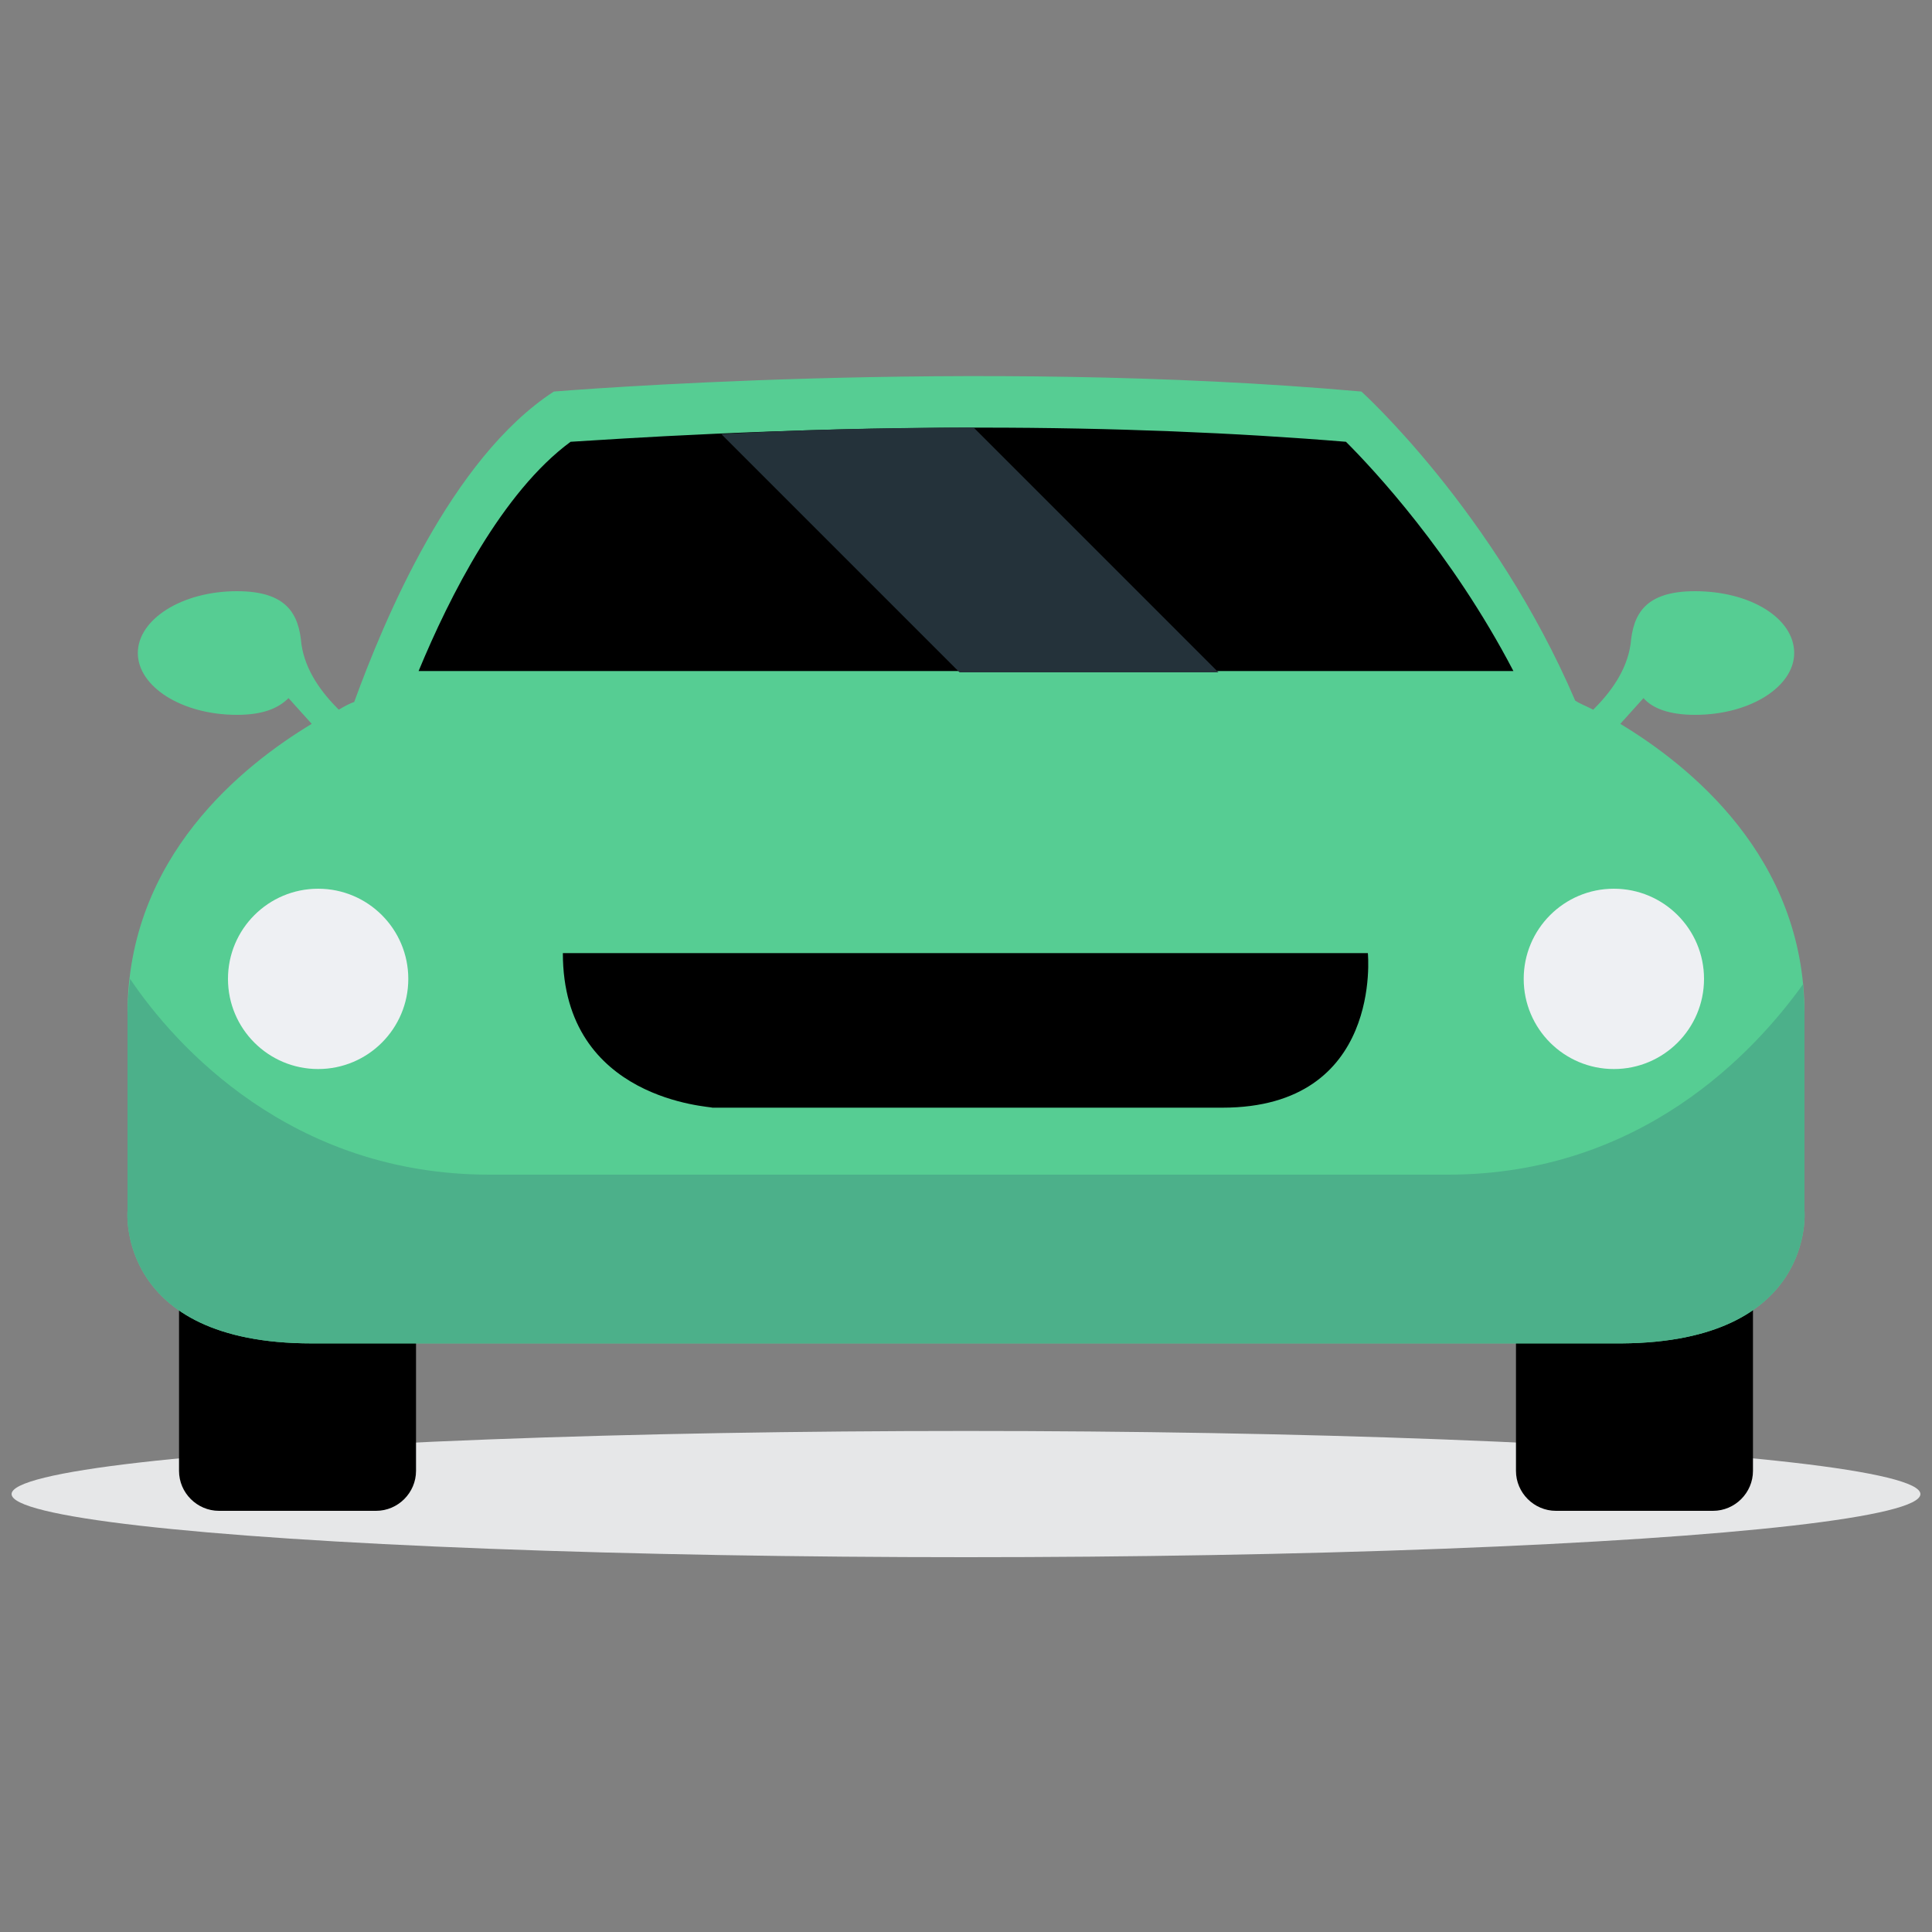 <?xml version="1.0" encoding="utf-8"?>
<!-- Generator: Adobe Illustrator 25.0.0, SVG Export Plug-In . SVG Version: 6.00 Build 0)  -->
<svg version="1.1" id="Layer_1" xmlns="http://www.w3.org/2000/svg" xmlns:xlink="http://www.w3.org/1999/xlink" x="0px" y="0px"
	 viewBox="0 0 150 150" style="enable-background:new 0 0 150 150;" xml:space="preserve">
<rect x="0" y="0" width="150" height="150" fill="#808080" stroke="none"/>
<style type="text/css">
	.st0{fill:#E6E7E8;}
	.st1{fill:#56CD93;}
	.st2{fill:#24323A;}
	.st3{fill:#EEF0F3;}
	.st4{fill:#4CB08A;}
</style>
<g>
	<ellipse class="st0" cx="75" cy="116" rx="74.1" ry="4.9"/>
	<g>
		<g>
			<path d="M29.2,89H17c-1.7,0-3.1,1.4-3.1,3.1v22.1c0,1.7,1.4,3.1,3.1,3.1h12.2c1.7,0,3.1-1.4,3.1-3.1V92.1
				C32.2,90.4,30.9,89,29.2,89z"/>
			<path d="M133,89h-12.2c-1.7,0-3.1,1.4-3.1,3.1v22.1c0,1.7,1.4,3.1,3.1,3.1H133c1.7,0,3.1-1.4,3.1-3.1V92.1
				C136,90.4,134.7,89,133,89z"/>
		</g>
		<path class="st1" d="M140.1,94V78.7c0-12.2-9-19.3-14.3-22.5l1.8-2c0.7,0.8,2,1.3,4,1.3c4.3,0,7.7-2.2,7.7-4.8
			c0-2.7-3.4-4.8-7.7-4.8c-3.9,0-4.8,1.8-5,4.1c-0.3,2.1-1.6,3.8-2.9,5.1c-0.6-0.3-1.1-0.5-1.4-0.7c-6.3-14.7-16.6-24-16.6-24
			c-30.3-2.7-62.7,0-62.7,0c-8,5.2-13.2,17.8-15.5,24.1c-0.3,0.1-0.7,0.3-1.2,0.6c-1.3-1.3-2.6-3-2.9-5.1c-0.2-2.3-1.1-4.1-5-4.1
			c-4.3,0-7.7,2.2-7.7,4.8s3.4,4.8,7.7,4.8c2,0,3.2-0.5,4-1.3l1.8,2C18.9,59.4,9.9,66.5,9.9,78.7V94c0,0-0.9,10.3,14.3,10.3h101.7
			C141,104.2,140.1,94,140.1,94z"/>
		<path d="M32.5,52.1c2.4-5.8,6.5-13.9,11.8-17.8c3.3-0.2,16.1-1.1,31.9-1.1c10.2,0,19.8,0.4,28.3,1.1c2.1,2.1,8.2,8.6,13,17.8
			C117.5,52.1,32.5,52.1,32.5,52.1z"/>
		<path class="st2" d="M56,33.7l18.5,18.5h20.1L75.6,33.2C68.1,33.2,61.4,33.4,56,33.7z"/>
		<g>
			<circle class="st3" cx="24.7" cy="76" r="7"/>
			<circle class="st3" cx="125.3" cy="76" r="7"/>
		</g>
		<path d="M43.7,74h62.5c0,0,1.2,12-11.3,12H55.3C55.3,85.9,43.7,85.5,43.7,74z"/>
		<path class="st4" d="M140.1,94V78.7c0-0.8-0.1-1.6-0.1-2.3c-3.8,5.3-12.6,14.8-27.6,14.8H38c-15.4,0-24.4-10-27.9-15.2
			c-0.1,0.9-0.2,1.8-0.2,2.8V94c0,0-0.9,10.3,14.3,10.3h101.7C141,104.2,140.1,94,140.1,94z"/>
	</g>
</g>
</svg>

